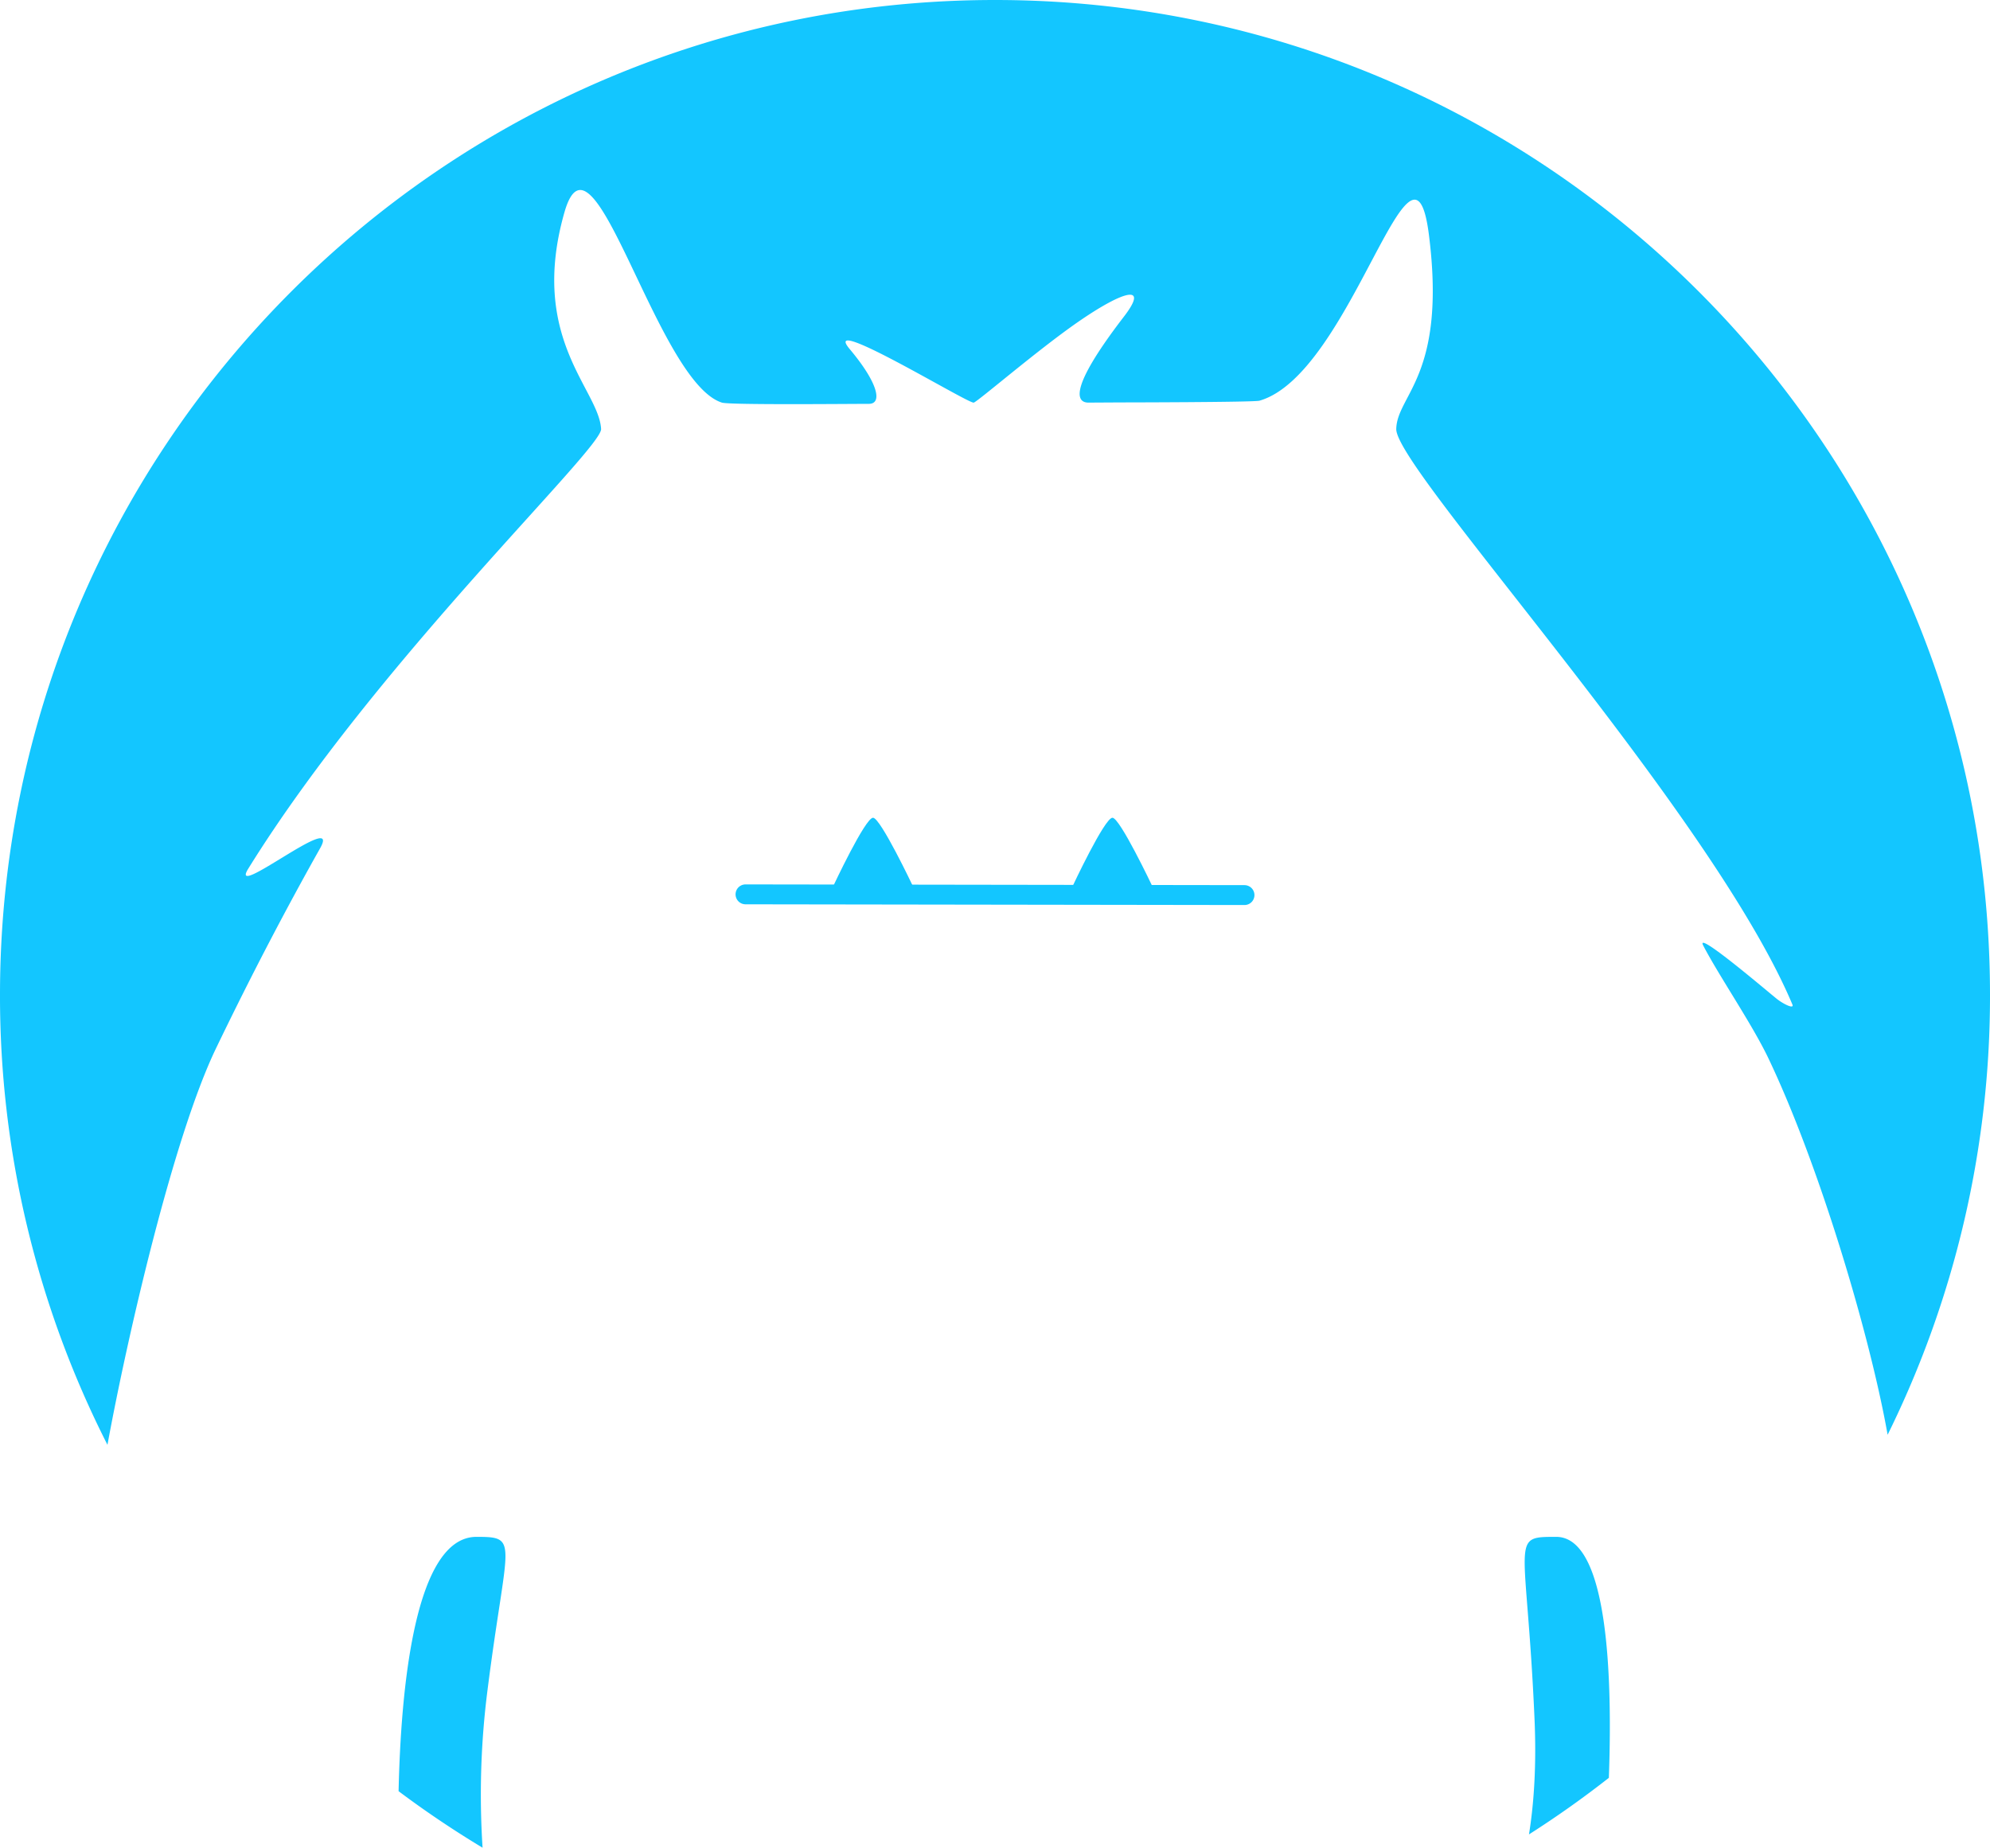 <svg xmlns="http://www.w3.org/2000/svg" viewBox="0 0 2000 1857.31"><defs><style>.cls-1,.cls-2{fill:#13c6ff;fill-rule:evenodd;}.cls-2{stroke:#13c6ff;stroke-linecap:round;stroke-linejoin:round;stroke-width:20px;}</style></defs><g id="Layer_2" data-name="Layer 2"><g id="Layer_1-2" data-name="Layer 1"><path class="cls-1" d="M1000,0C447.72,0,0,447.72,0,1000a995.74,995.74,0,0,0,108,452.34c19.82-108.19,66.23-309.59,109.14-398.64,36.17-75.07,71.25-141.79,104.57-201,22.48-39.94-92.88,53.82-72.21,20.51C378.64,665,605.21,451.11,604.12,431.22c-2.16-39.77-73-91.11-36.84-217.81,28.82-100.89,92.54,170.4,158.24,191.29,7.8,2.48,128.76,1.25,147.72,1.25,13.58,0,9.83-20.37-19.22-55-30.64-36.55,116.9,53.73,124.5,53.78,2.9,0,63.69-52.5,104.49-80.8,46.53-32.28,72.21-39,46.62-5.74C1067.49,399,1086,404.7,1093.91,404.7c1.84,0,31.87-.18,31.87-.18s134.45-.15,140-1.73c92.64-26.66,153.81-297.22,170.33-166.67,17.89,141.4-32.09,160.62-32.84,195.1-.88,40.42,316,383.55,398.12,578.47,2.12,5-8.69-.21-15.36-5.4-7.17-5.58-82.76-70.3-74.3-53.95,16,30.82,49.26,79.19,65.66,113.65,51.18,107.51,102,278.1,119.72,378.23A995.8,995.8,0,0,0,2000,1000C2000,447.72,1552.28,0,1000,0ZM478.88,1544.84c-62.08,0-76,152.16-78.29,255.66A1003.86,1003.86,0,0,0,485,1857.31a825.7,825.7,0,0,1,4.91-158C509,1548.41,522.68,1544.84,478.88,1544.84Zm1085.15,0c-47.29,0-29.85,0-21.81,182.78,2.07,47-.58,85.27-5.56,116.31q41.58-26.49,80.28-56.87C1620.52,1688.06,1616.8,1544.84,1564,1544.84Z"/><path class="cls-2" d="M749.25,899l501.5.73"/><path class="cls-1" d="M837.29,891s32.3-69,40.14-69c7.45,0,39.85,68.35,39.85,68.35Z"/><path class="cls-1" d="M1077.89,891s32.3-69,40.14-69c7.45,0,39.85,68.35,39.85,68.35Z"/></g></g></svg>